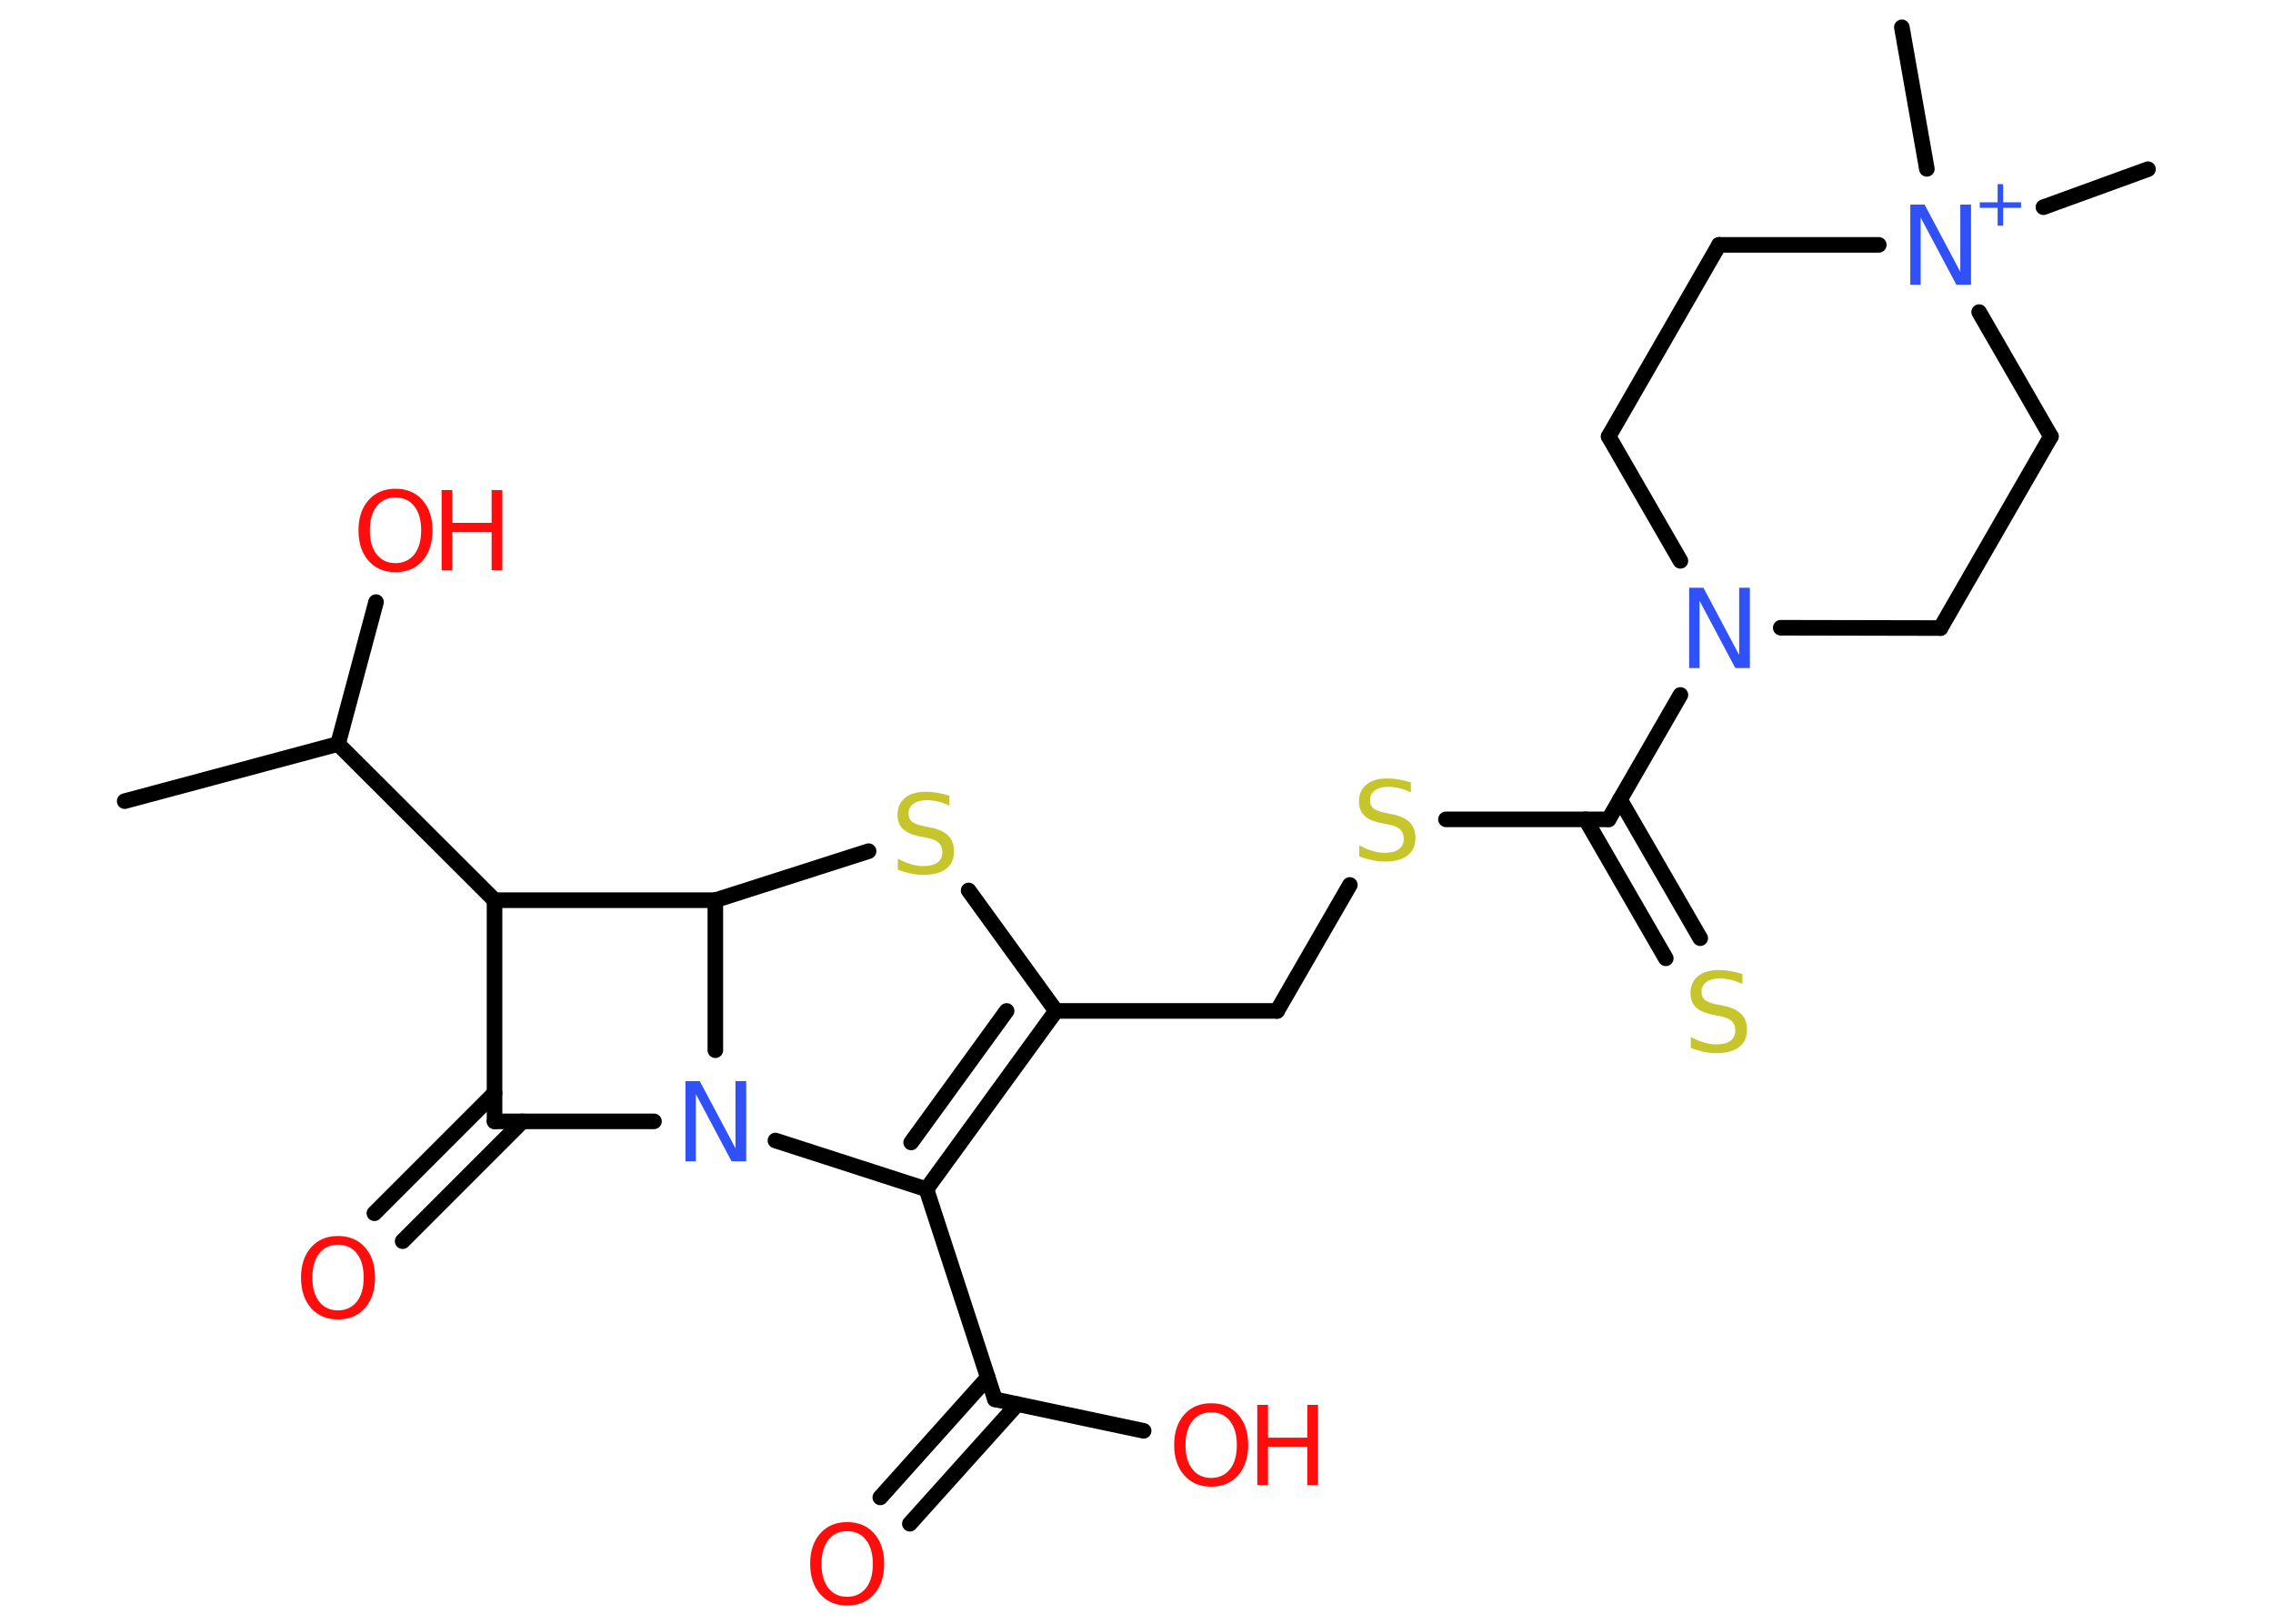 <?xml version='1.0' encoding='UTF-8'?>
<!DOCTYPE svg PUBLIC "-//W3C//DTD SVG 1.1//EN" "http://www.w3.org/Graphics/SVG/1.1/DTD/svg11.dtd">
<svg version='1.2' xmlns='http://www.w3.org/2000/svg' xmlns:xlink='http://www.w3.org/1999/xlink' width='70.0mm' height='50.0mm' viewBox='0 0 70.0 50.0'>
  <desc>Generated by the Chemistry Development Kit (http://github.com/cdk)</desc>
  <g stroke-linecap='round' stroke-linejoin='round' stroke='#000000' stroke-width='.48' fill='#FF0D0D'>
    <rect x='.0' y='.0' width='70.0' height='50.0' fill='#FFFFFF' stroke='none'/>
    <g id='mol1' class='mol'>
      <line id='mol1bnd1' class='bond' x1='3.84' y1='24.67' x2='10.41' y2='22.91'/>
      <line id='mol1bnd2' class='bond' x1='10.41' y1='22.91' x2='11.58' y2='18.54'/>
      <line id='mol1bnd3' class='bond' x1='10.41' y1='22.91' x2='15.23' y2='27.72'/>
      <line id='mol1bnd4' class='bond' x1='15.23' y1='27.72' x2='15.23' y2='34.53'/>
      <g id='mol1bnd5' class='bond'>
        <line x1='16.09' y1='34.53' x2='12.4' y2='38.22'/>
        <line x1='15.23' y1='33.66' x2='11.53' y2='37.36'/>
      </g>
      <line id='mol1bnd6' class='bond' x1='15.23' y1='34.53' x2='20.14' y2='34.53'/>
      <line id='mol1bnd7' class='bond' x1='23.88' y1='35.12' x2='28.53' y2='36.62'/>
      <line id='mol1bnd8' class='bond' x1='28.53' y1='36.62' x2='30.64' y2='43.09'/>
      <g id='mol1bnd9' class='bond'>
        <line x1='31.33' y1='43.24' x2='28.02' y2='46.92'/>
        <line x1='30.42' y1='42.42' x2='27.11' y2='46.11'/>
      </g>
      <line id='mol1bnd10' class='bond' x1='30.64' y1='43.09' x2='35.22' y2='44.06'/>
      <g id='mol1bnd11' class='bond'>
        <line x1='28.53' y1='36.62' x2='32.52' y2='31.13'/>
        <line x1='28.06' y1='35.18' x2='31.0' y2='31.13'/>
      </g>
      <line id='mol1bnd12' class='bond' x1='32.52' y1='31.13' x2='39.33' y2='31.13'/>
      <line id='mol1bnd13' class='bond' x1='39.33' y1='31.13' x2='41.57' y2='27.25'/>
      <line id='mol1bnd14' class='bond' x1='44.53' y1='25.23' x2='49.54' y2='25.23'/>
      <g id='mol1bnd15' class='bond'>
        <line x1='49.89' y1='24.62' x2='52.36' y2='28.89'/>
        <line x1='48.83' y1='25.23' x2='51.3' y2='29.51'/>
      </g>
      <line id='mol1bnd16' class='bond' x1='49.54' y1='25.23' x2='51.75' y2='21.4'/>
      <line id='mol1bnd17' class='bond' x1='51.75' y1='17.27' x2='49.54' y2='13.44'/>
      <line id='mol1bnd18' class='bond' x1='49.54' y1='13.44' x2='52.94' y2='7.54'/>
      <line id='mol1bnd19' class='bond' x1='52.94' y1='7.54' x2='57.86' y2='7.54'/>
      <line id='mol1bnd20' class='bond' x1='62.93' y1='6.38' x2='66.15' y2='5.21'/>
      <line id='mol1bnd21' class='bond' x1='59.34' y1='5.2' x2='58.57' y2='.84'/>
      <line id='mol1bnd22' class='bond' x1='60.95' y1='9.61' x2='63.16' y2='13.44'/>
      <line id='mol1bnd23' class='bond' x1='63.16' y1='13.44' x2='59.76' y2='19.34'/>
      <line id='mol1bnd24' class='bond' x1='54.84' y1='19.33' x2='59.76' y2='19.34'/>
      <line id='mol1bnd25' class='bond' x1='32.52' y1='31.13' x2='29.83' y2='27.42'/>
      <line id='mol1bnd26' class='bond' x1='26.75' y1='26.21' x2='22.03' y2='27.72'/>
      <line id='mol1bnd27' class='bond' x1='15.23' y1='27.72' x2='22.03' y2='27.72'/>
      <line id='mol1bnd28' class='bond' x1='22.03' y1='32.34' x2='22.03' y2='27.72'/>
      <g id='mol1atm3' class='atom'>
        <path d='M12.18 15.32q-.37 .0 -.58 .27q-.21 .27 -.21 .74q.0 .47 .21 .74q.21 .27 .58 .27q.36 .0 .58 -.27q.21 -.27 .21 -.74q.0 -.47 -.21 -.74q-.21 -.27 -.58 -.27zM12.18 15.05q.52 .0 .83 .35q.31 .35 .31 .93q.0 .59 -.31 .94q-.31 .35 -.83 .35q-.52 .0 -.83 -.35q-.31 -.35 -.31 -.94q.0 -.58 .31 -.93q.31 -.35 .83 -.35z' stroke='none'/>
        <path d='M13.6 15.09h.33v1.01h1.21v-1.01h.33v2.47h-.33v-1.18h-1.21v1.18h-.33v-2.47z' stroke='none'/>
      </g>
      <path id='mol1atm6' class='atom' d='M10.41 38.33q-.37 .0 -.58 .27q-.21 .27 -.21 .74q.0 .47 .21 .74q.21 .27 .58 .27q.36 .0 .58 -.27q.21 -.27 .21 -.74q.0 -.47 -.21 -.74q-.21 -.27 -.58 -.27zM10.41 38.06q.52 .0 .83 .35q.31 .35 .31 .93q.0 .59 -.31 .94q-.31 .35 -.83 .35q-.52 .0 -.83 -.35q-.31 -.35 -.31 -.94q.0 -.58 .31 -.93q.31 -.35 .83 -.35z' stroke='none'/>
      <path id='mol1atm7' class='atom' d='M21.1 33.29h.45l1.1 2.07v-2.07h.33v2.47h-.45l-1.1 -2.07v2.07h-.32v-2.47z' stroke='none' fill='#3050F8'/>
      <path id='mol1atm10' class='atom' d='M26.09 47.15q-.37 .0 -.58 .27q-.21 .27 -.21 .74q.0 .47 .21 .74q.21 .27 .58 .27q.36 .0 .58 -.27q.21 -.27 .21 -.74q.0 -.47 -.21 -.74q-.21 -.27 -.58 -.27zM26.09 46.87q.52 .0 .83 .35q.31 .35 .31 .93q.0 .59 -.31 .94q-.31 .35 -.83 .35q-.52 .0 -.83 -.35q-.31 -.35 -.31 -.94q.0 -.58 .31 -.93q.31 -.35 .83 -.35z' stroke='none'/>
      <g id='mol1atm11' class='atom'>
        <path d='M37.3 43.49q-.37 .0 -.58 .27q-.21 .27 -.21 .74q.0 .47 .21 .74q.21 .27 .58 .27q.36 .0 .58 -.27q.21 -.27 .21 -.74q.0 -.47 -.21 -.74q-.21 -.27 -.58 -.27zM37.3 43.21q.52 .0 .83 .35q.31 .35 .31 .93q.0 .59 -.31 .94q-.31 .35 -.83 .35q-.52 .0 -.83 -.35q-.31 -.35 -.31 -.94q.0 -.58 .31 -.93q.31 -.35 .83 -.35z' stroke='none'/>
        <path d='M38.72 43.26h.33v1.01h1.21v-1.01h.33v2.47h-.33v-1.18h-1.21v1.18h-.33v-2.47z' stroke='none'/>
      </g>
      <path id='mol1atm14' class='atom' d='M43.45 24.07v.33q-.19 -.09 -.36 -.13q-.17 -.04 -.33 -.04q-.27 .0 -.42 .11q-.15 .11 -.15 .3q.0 .16 .1 .25q.1 .08 .37 .14l.2 .04q.37 .07 .55 .25q.18 .18 .18 .48q.0 .36 -.24 .54q-.24 .19 -.71 .19q-.18 .0 -.37 -.04q-.2 -.04 -.41 -.12v-.34q.2 .11 .4 .17q.2 .06 .38 .06q.29 .0 .44 -.11q.15 -.11 .15 -.32q.0 -.18 -.11 -.29q-.11 -.1 -.36 -.15l-.2 -.04q-.37 -.07 -.54 -.23q-.17 -.16 -.17 -.44q.0 -.33 .23 -.52q.23 -.19 .64 -.19q.17 .0 .35 .03q.18 .03 .37 .09z' stroke='none' fill='#C6C62C'/>
      <path id='mol1atm16' class='atom' d='M53.66 29.97v.33q-.19 -.09 -.36 -.13q-.17 -.04 -.33 -.04q-.27 .0 -.42 .11q-.15 .11 -.15 .3q.0 .16 .1 .25q.1 .08 .37 .14l.2 .04q.37 .07 .55 .25q.18 .18 .18 .48q.0 .36 -.24 .54q-.24 .19 -.71 .19q-.18 .0 -.37 -.04q-.2 -.04 -.41 -.12v-.34q.2 .11 .4 .17q.2 .06 .38 .06q.29 .0 .44 -.11q.15 -.11 .15 -.32q.0 -.18 -.11 -.29q-.11 -.1 -.36 -.15l-.2 -.04q-.37 -.07 -.54 -.23q-.17 -.16 -.17 -.44q.0 -.33 .23 -.52q.23 -.19 .64 -.19q.17 .0 .35 .03q.18 .03 .37 .09z' stroke='none' fill='#C6C62C'/>
      <path id='mol1atm17' class='atom' d='M52.01 18.1h.45l1.1 2.07v-2.07h.33v2.47h-.45l-1.1 -2.07v2.07h-.32v-2.47z' stroke='none' fill='#3050F8'/>
      <g id='mol1atm20' class='atom'>
        <path d='M58.82 6.3h.45l1.1 2.07v-2.07h.33v2.47h-.45l-1.1 -2.07v2.07h-.32v-2.47z' stroke='none' fill='#3050F8'/>
        <path d='M61.69 5.67v.56h.55v.17h-.55v.55h-.17v-.55h-.55v-.17h.55v-.56h.17z' stroke='none' fill='#3050F8'/>
      </g>
      <path id='mol1atm25' class='atom' d='M29.24 24.48v.33q-.19 -.09 -.36 -.13q-.17 -.04 -.33 -.04q-.27 .0 -.42 .11q-.15 .11 -.15 .3q.0 .16 .1 .25q.1 .08 .37 .14l.2 .04q.37 .07 .55 .25q.18 .18 .18 .48q.0 .36 -.24 .54q-.24 .19 -.71 .19q-.18 .0 -.37 -.04q-.2 -.04 -.41 -.12v-.34q.2 .11 .4 .17q.2 .06 .38 .06q.29 .0 .44 -.11q.15 -.11 .15 -.32q.0 -.18 -.11 -.29q-.11 -.1 -.36 -.15l-.2 -.04q-.37 -.07 -.54 -.23q-.17 -.16 -.17 -.44q.0 -.33 .23 -.52q.23 -.19 .64 -.19q.17 .0 .35 .03q.18 .03 .37 .09z' stroke='none' fill='#C6C62C'/>
    </g>
  </g>
</svg>
